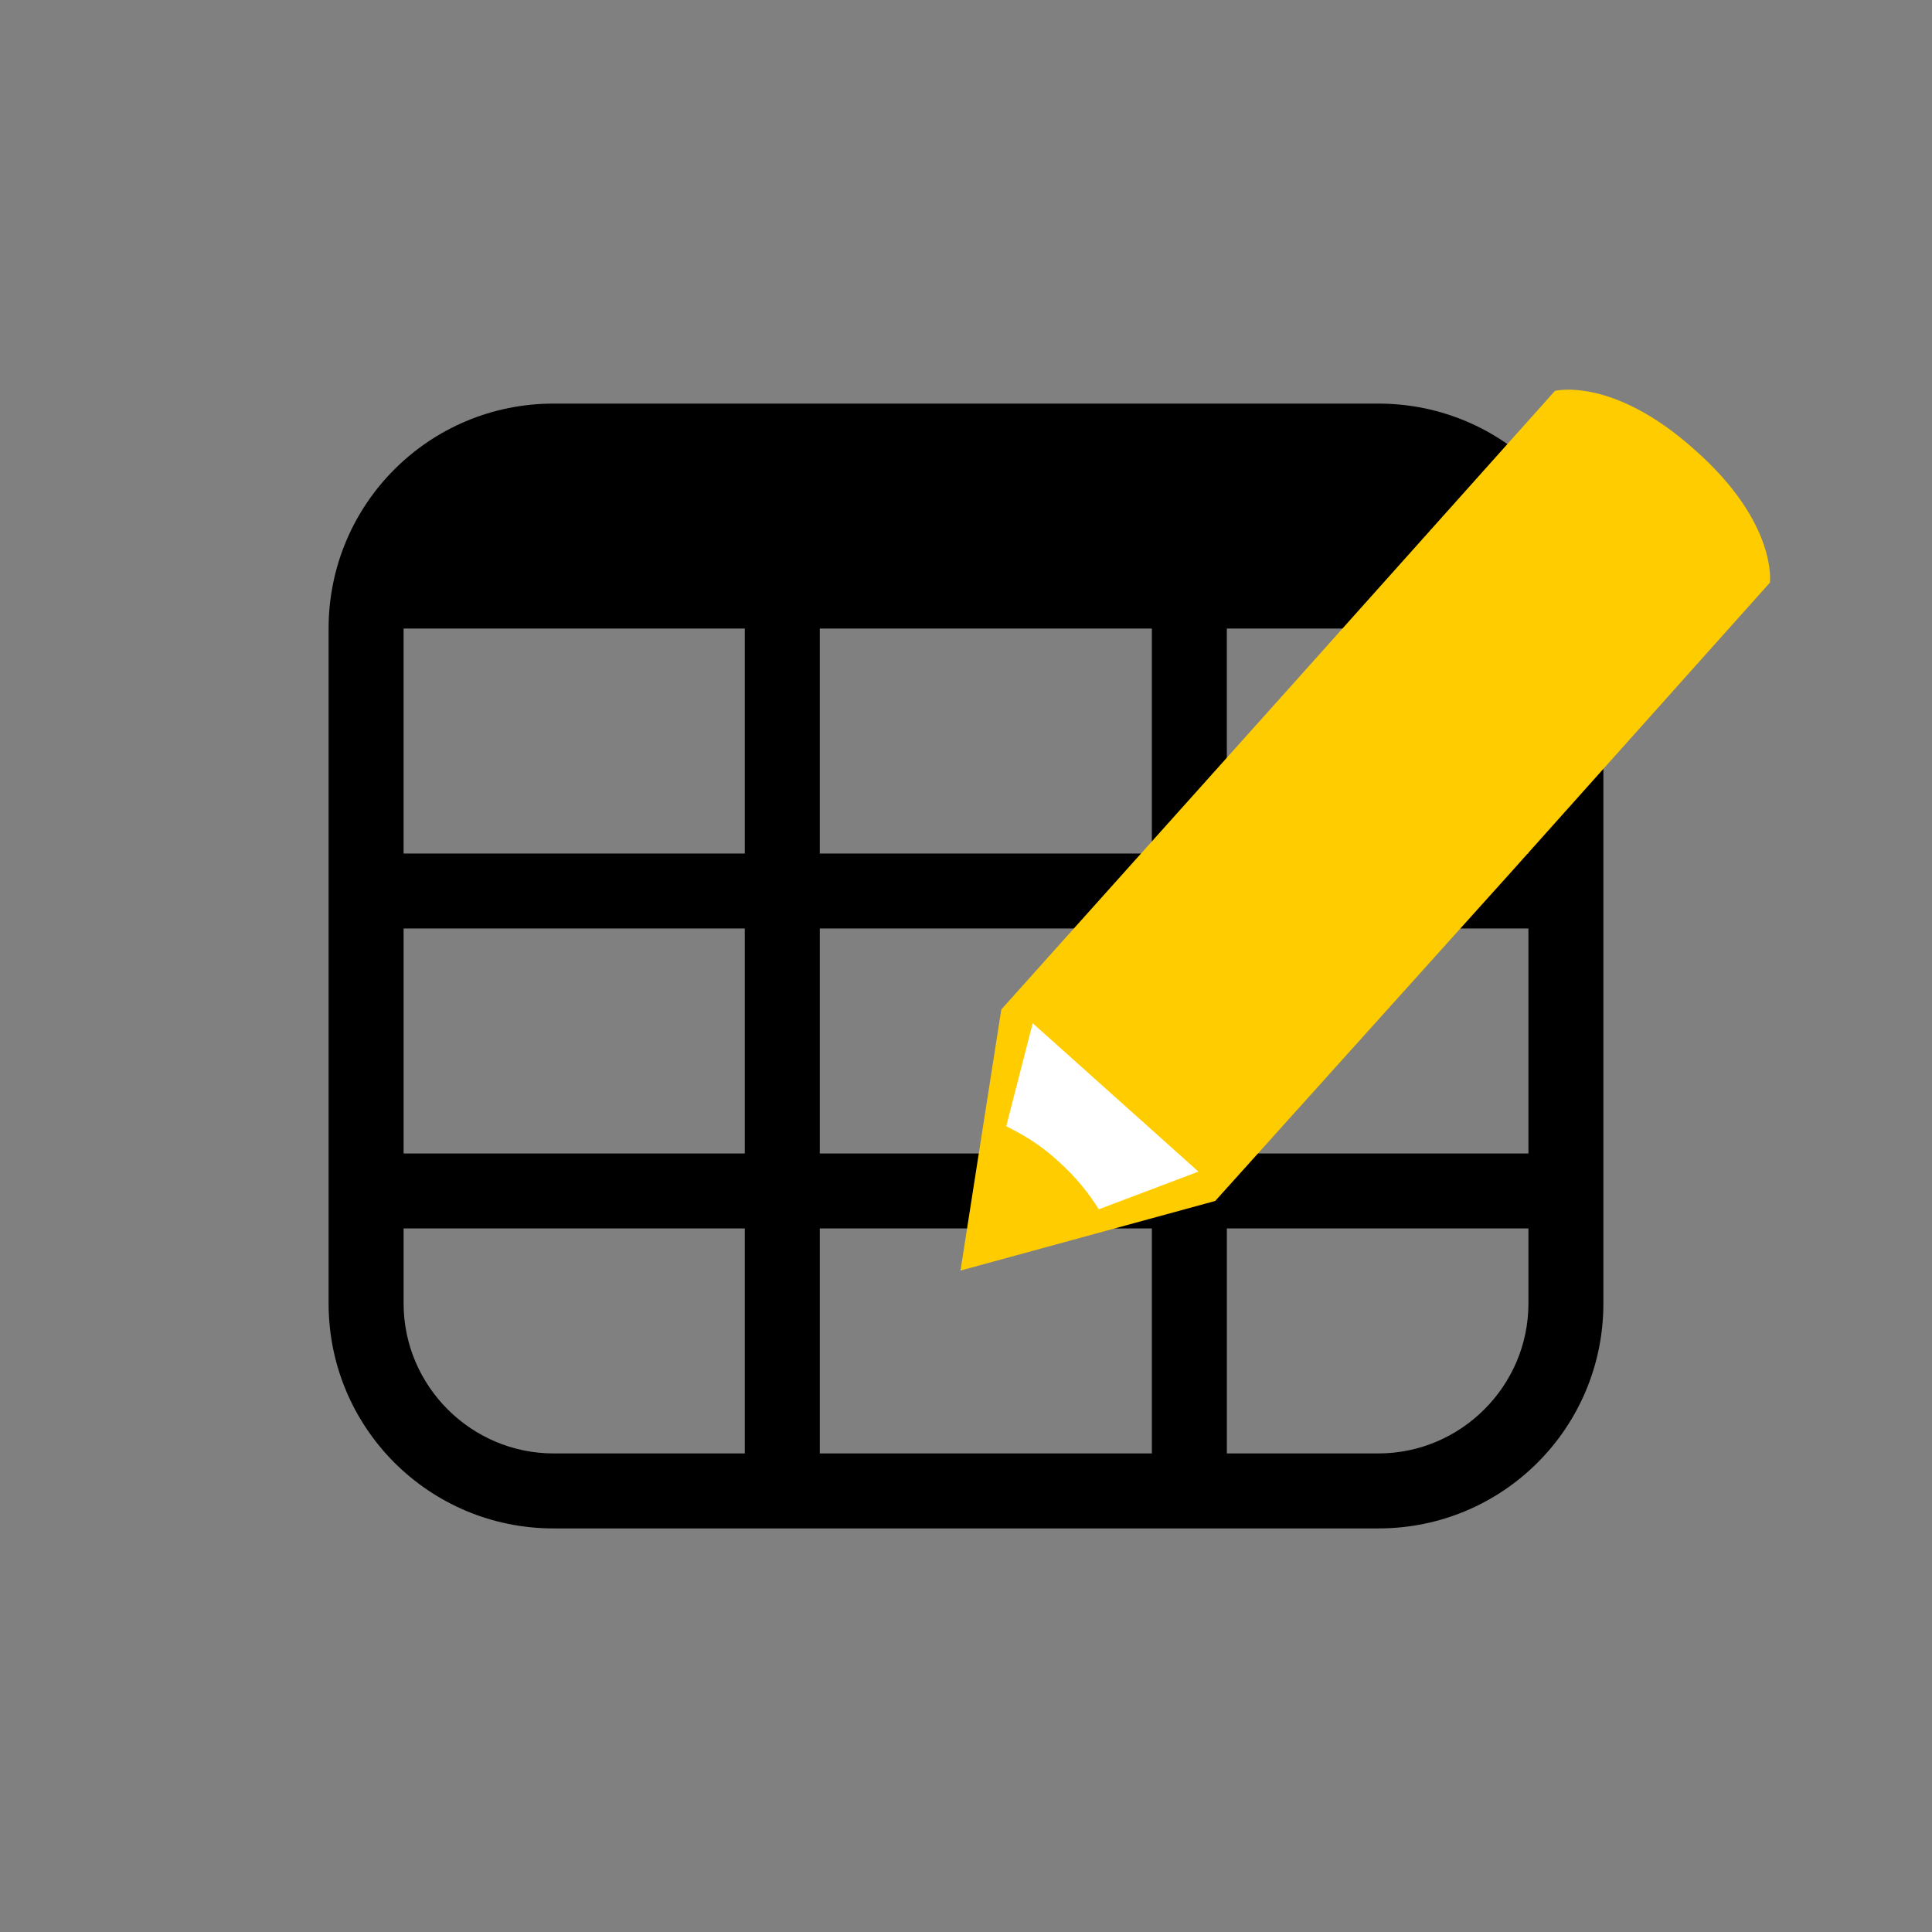 <?xml version="1.0" encoding="UTF-8" standalone="no"?>
<!-- Created with Inkscape (http://www.inkscape.org/) -->

<svg
   xmlns:dc="http://purl.org/dc/elements/1.1/"
   xmlns:cc="http://creativecommons.org/ns#"
   xmlns:rdf="http://www.w3.org/1999/02/22-rdf-syntax-ns#"
   xmlns:svg="http://www.w3.org/2000/svg"
   xmlns="http://www.w3.org/2000/svg"
   xmlns:sodipodi="http://sodipodi.sourceforge.net/DTD/sodipodi-0.dtd"
   xmlns:inkscape="http://www.inkscape.org/namespaces/inkscape"
   width="100"
   height="100"
   viewBox="0 0 100 100"
   id="svg2"
   version="1.1"
   inkscape:version="0.91 r13725"
   sodipodi:docname="_all.svg">
  <rect x="0" y="0" width="100" height="100" fill="#808080" stroke="none"/>
  <defs
     id="defs4" />
  <sodipodi:namedview
     id="base"
     pagecolor="#ffffff"
     bordercolor="#666666"
     borderopacity="1.0"
     inkscape:pageopacity="0.0"
     inkscape:pageshadow="2"
     inkscape:zoom="0.5"
     inkscape:cx="694.50354"
     inkscape:cy="-117.16625"
     inkscape:document-units="px"
     inkscape:current-layer="layer1"
     showgrid="true"
     units="px"
     inkscape:object-paths="false"
     inkscape:snap-intersection-paths="false"
     inkscape:snap-smooth-nodes="false"
     inkscape:object-nodes="true"
     inkscape:snap-object-midpoints="true"
     inkscape:window-width="1920"
     inkscape:window-height="1018"
     inkscape:window-x="-8"
     inkscape:window-y="-8"
     inkscape:window-maximized="1"
     inkscape:snap-global="true"
     inkscape:snap-grids="false"
     inkscape:snap-others="true"
     inkscape:snap-to-guides="false"
     inkscape:snap-bbox="false"
     inkscape:bbox-nodes="true"
     inkscape:snap-nodes="true"
     inkscape:snap-page="true"
     inkscape:snap-bbox-midpoints="false">
    <inkscape:grid
       type="xygrid"
       id="grid4684"
       spacingx="5"
       spacingy="5"
       units="px"
       dotted="true" />
  </sodipodi:namedview>
  <g
     inkscape:label="Layer 1"
     inkscape:groupmode="layer"
     id="layer1"
     transform="translate(0,-952.362)">
    <g
       transform="matrix(0.931,0,0,0.931,453.55,-5.394)"
       id="g4-7" />
    <path
       style="fill:#000000"
       d="m 28.652,973.252 c -6.443,0 -11.644,5.201 -11.644,11.644 l 0,34.932 c 0,6.443 5.201,11.645 11.644,11.645 l 42.695,0 c 6.443,0 11.644,-5.202 11.644,-11.645 l 0,-34.932 c 0,-6.443 -5.201,-11.644 -11.644,-11.644 l -42.695,0 z m -7.762,11.644 17.66,0 0,11.644 -17.66,0 0,-11.644 z m 21.542,0 17.188,0 0,11.644 -17.188,0 0,-11.644 z m 21.069,0 15.61,0 0,11.644 -15.61,0 0,-11.644 z m -42.611,15.525 17.66,0 0,11.644 -17.66,0 0,-11.644 z m 21.542,0 17.188,0 0,11.644 -17.188,0 0,-11.644 z m 21.069,0 15.61,0 0,11.644 -15.61,0 0,-11.644 z m -42.611,15.526 17.66,0 0,11.644 -9.898,0 c -4.269,0 -7.762,-3.494 -7.762,-7.763 l 0,-3.881 z m 21.542,0 17.188,0 0,11.644 -17.188,0 0,-11.644 z m 21.069,0 15.61,0 0,3.881 c 0,4.269 -3.494,7.763 -7.763,7.763 l -7.847,0 0,-11.644 z"
       id="path4-6-0"
       inkscape:connector-curvature="0" />
    <path
       style="fill:#ffffff;fill-opacity:1;stroke:none;stroke-width:3.5;stroke-linecap:round;stroke-linejoin:round;stroke-miterlimit:4;stroke-dasharray:none;stroke-opacity:1"
       d="m 53.901,1003.755 8.986,9.892 -6.13,1.881 -5.364,-4.667 z"
       id="rect4825-1"
       inkscape:connector-curvature="0"
       sodipodi:nodetypes="ccccc" />
    <g
       transform="matrix(0.548,0.123,-0.123,0.548,47.389,963.094)"
       id="g4-8-8"
       style="fill:#ffcc00">
      <path
         style="fill:#ffcc00"
         inkscape:connector-curvature="0"
         d="M 75,6.1 C 66.1,1.1 61.2,3.6 61.2,3.6 L 43.8,34.8 23.9,70.4 25.5,94.7 47,83.3 67,47.7 84.4,16.5 C 84.4,16.5 83.9,11 75,6.1 Z M 44.9,81 36.7,86.4 C 35.5,85.2 34.2,84.1 32.1,82.9 30,81.7 28.3,81.2 26.7,80.8 L 27,71 44.9,81 Z"
         id="path6-7-6" />
    </g>
  </g>
</svg>
